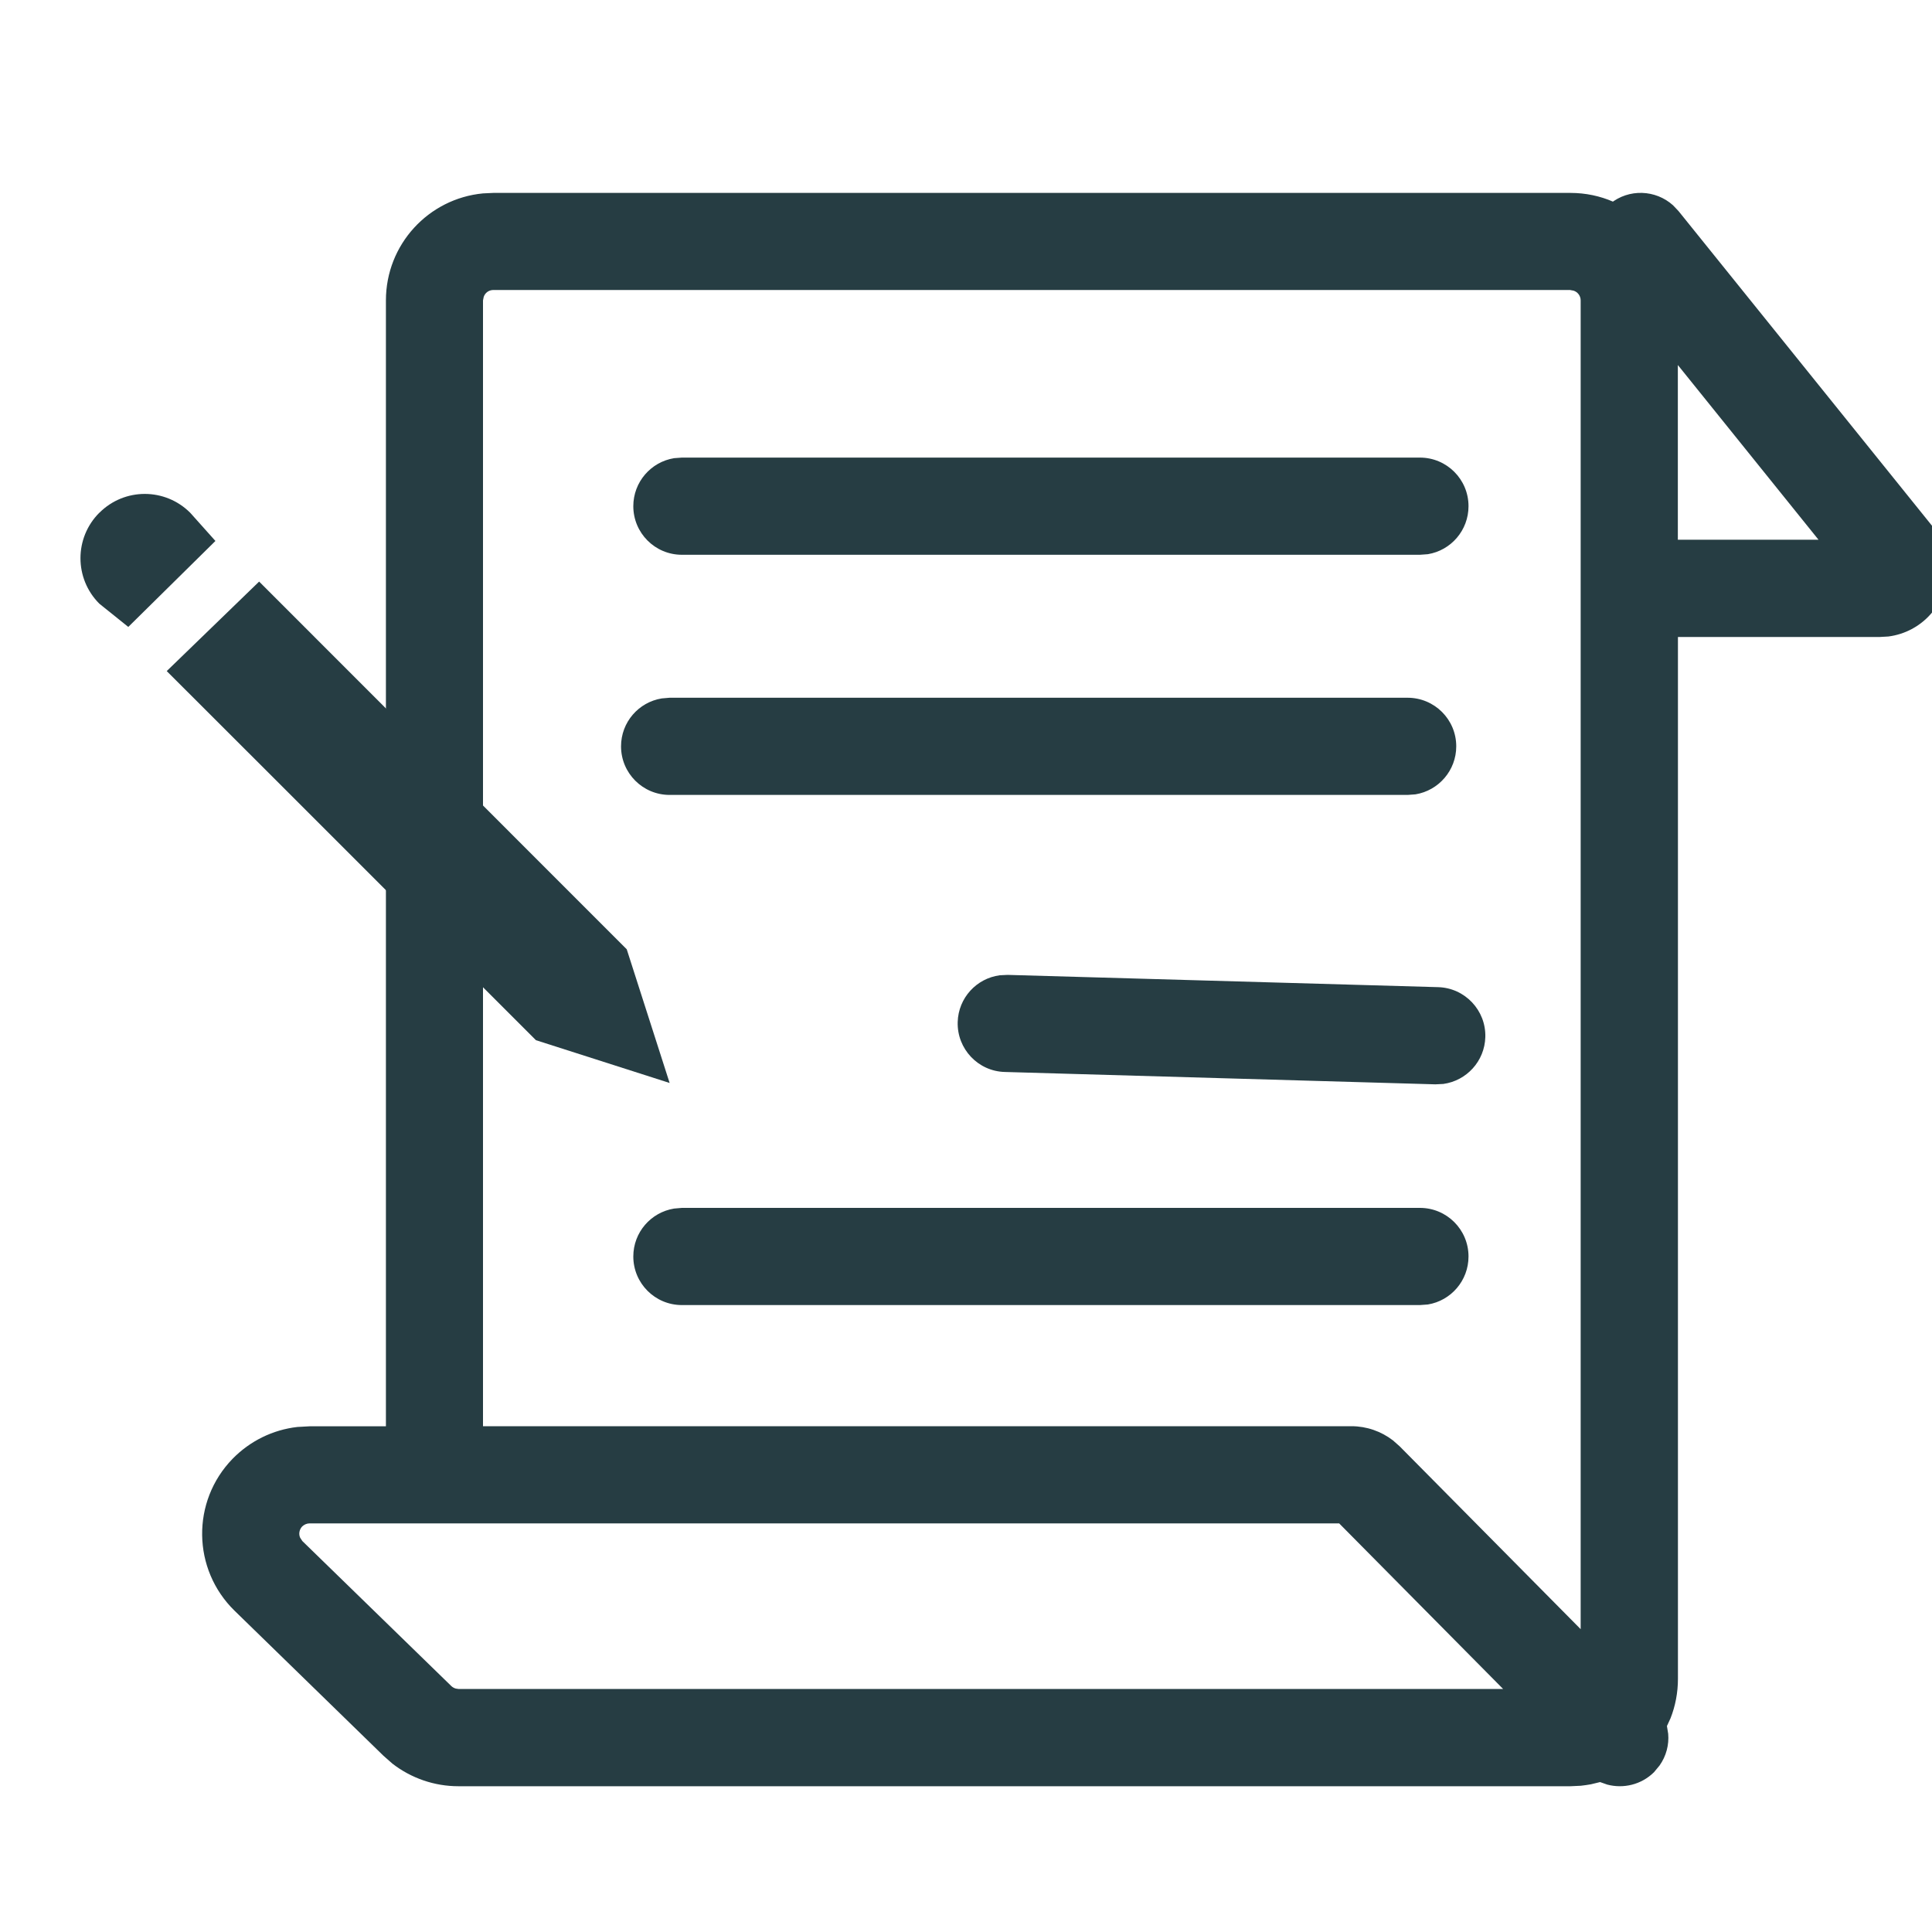 <svg xmlns="http://www.w3.org/2000/svg" width="20" height="20" viewBox="0 0 20 20">
    <g fill="#263D43">
        <path d="M16.257 1.997c.157 0 .307.032.442.091l-.03.02c.194-.157.47-.145.65.017l.057.06 2.631 3.266c.1.125.156.28.156.44 0 .359-.268.654-.615.698l-.088.005H17.37v10.784c0 .145-.027.283-.077.41l-.037.08.013.08c.01.114-.02.23-.089.328l-.058.07c-.132.13-.317.172-.484.128l-.074-.026-.095.023c-.034.006-.069.011-.104.015l-.107.005H4.745c-.248 0-.488-.083-.683-.234l-.093-.082-1.54-1.5c-.44-.429-.45-1.133-.021-1.574.18-.184.416-.3.67-.329l.127-.007h.79V3.11c0-.579.44-1.054 1.005-1.108l.107-.005h11.15zM13.863 15.77H3.205c-.029 0-.056.012-.077.032-.03.032-.038.078-.021.116l.023.035 1.541 1.5c.013.013.03.022.047.027l.027.004H15.56l-1.697-1.714zm2.394-12.768H5.107c-.047 0-.087.03-.1.073L5 3.11 5 14.764h8.99c.157 0 .308.053.43.147l.07.062 1.873 1.892V3.11c0-.047-.03-.087-.073-.101l-.033-.006zm-1.558 9.502c.278 0 .503.225.503.503 0 .25-.182.458-.421.497l-.082.006h-7.64c-.278 0-.503-.225-.503-.503 0-.25.182-.457.422-.496l.081-.007h7.64zm-4.268-2.412l4.457.127c.277.008.496.24.488.517-.007.25-.195.452-.435.485l-.082.004-4.457-.128c-.277-.007-.496-.239-.488-.517.007-.25.195-.452.435-.484l.082-.004zm4.14-2.869c.279 0 .504.225.504.503 0 .25-.183.458-.422.497l-.081.006h-7.64c-.278 0-.503-.225-.503-.503 0-.25.182-.457.421-.496l.082-.007h7.64zm.128-2.486c.278 0 .503.225.503.503 0 .25-.182.458-.421.497l-.082.006h-7.64c-.278 0-.503-.225-.503-.503 0-.25.182-.458.422-.497l.081-.006h7.64zm2.67-.958v1.808h1.456L17.37 3.78z"/>
        <path d="M2.682 6.021l-.956.926L2.92 8.14l2.628 2.628 1.384.443-.444-1.384-3.806-3.807zm-1.654-.713c-.26.26-.26.681 0 .941l.3.241.902-.89-.261-.292c-.26-.26-.681-.26-.94 0z"/>
    </g>
</svg>
